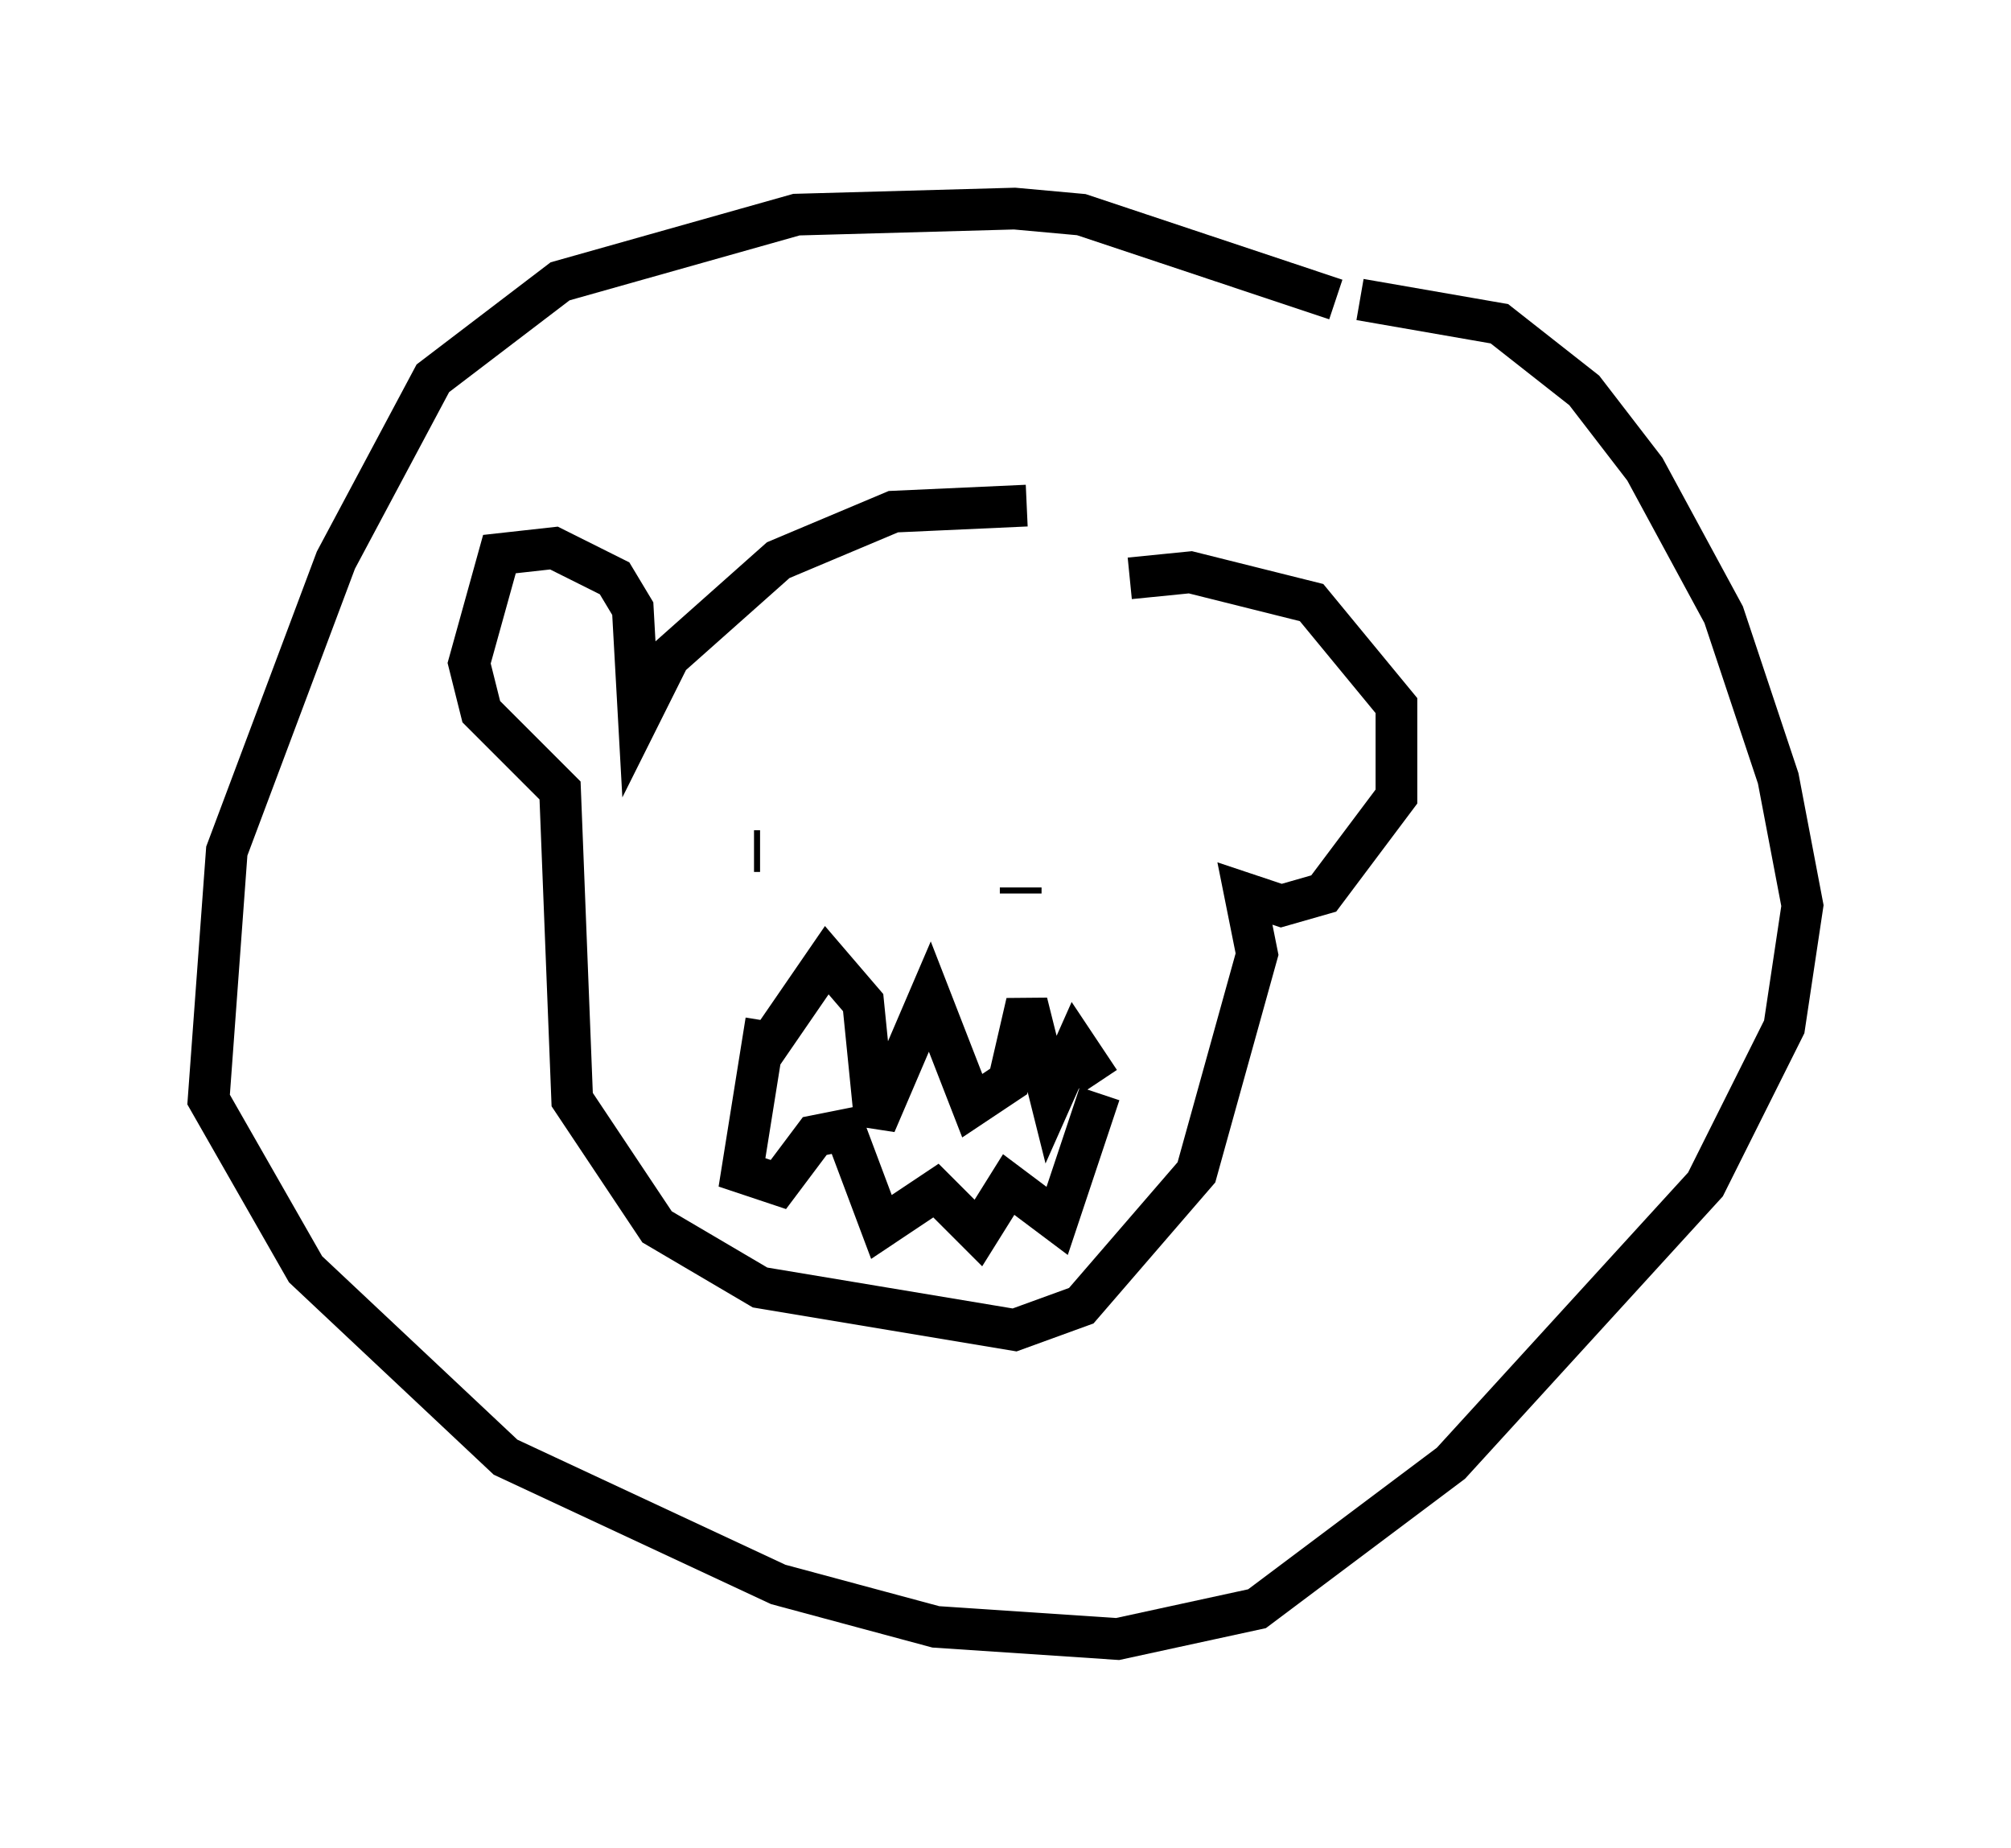 <?xml version="1.0" encoding="utf-8" ?>
<svg baseProfile="full" height="44.279" version="1.1" width="48.201" xmlns="http://www.w3.org/2000/svg" xmlns:ev="http://www.w3.org/2001/xml-events" xmlns:xlink="http://www.w3.org/1999/xlink"><defs /><rect fill="white" height="44.279" width="48.201" x="0" y="0" /><path d="M27.078, 13.57 m-2.469, -1.453 l-3.196, 0.145 -2.76, 1.162 l-2.615, 2.324 -0.726, 1.453 l-0.145, -2.615 -0.436, -0.726 l-1.453, -0.726 -1.307, 0.145 l-0.726, 2.615 0.291, 1.162 l1.888, 1.888 0.291, 7.408 l2.034, 3.05 2.469, 1.453 l6.101, 1.017 1.598, -0.581 l2.76, -3.196 1.453, -5.229 l-0.291, -1.453 0.872, 0.291 l1.017, -0.291 1.743, -2.324 l0.0, -2.179 -2.034, -2.469 l-2.905, -0.726 -1.453, 0.145 m4.939, -6.682 l-6.101, -2.034 -1.598, -0.145 l-5.229, 0.145 -5.665, 1.598 l-3.05, 2.324 -2.324, 4.358 l-2.615, 6.972 -0.436, 5.955 l2.324, 4.067 4.793, 4.503 l6.536, 3.05 3.777, 1.017 l4.358, 0.291 3.341, -0.726 l4.648, -3.486 6.101, -6.682 l1.888, -3.777 0.436, -2.905 l-0.581, -3.05 -1.307, -3.922 l-1.888, -3.486 -1.453, -1.888 l-2.034, -1.598 -3.341, -0.581 m-13.508, 13.073 l0.0, 0.0 m-0.872, 0.145 l-0.145, 0.0 m5.665, 0.0 l0.0, 0.0 m0.291, -0.145 l0.0, 0.0 m0.0, -0.145 l0.0, 0.0 m-0.581, -0.436 l0.0, 0.0 m1.017, 1.743 l0.0, -0.145 m-6.246, 4.067 l1.598, -2.324 0.872, 1.017 l0.291, 2.905 1.307, -3.05 l1.017, 2.615 0.872, -0.581 l0.436, -1.888 0.581, 2.324 l0.581, -1.307 0.581, 0.872 m-7.989, -1.453 l-0.581, 3.631 0.872, 0.291 l0.872, -1.162 0.726, -0.145 l0.872, 2.324 1.307, -0.872 l1.017, 1.017 0.726, -1.162 l1.162, 0.872 1.017, -3.05 " fill="none" stroke="black" stroke-width="1" /></svg>